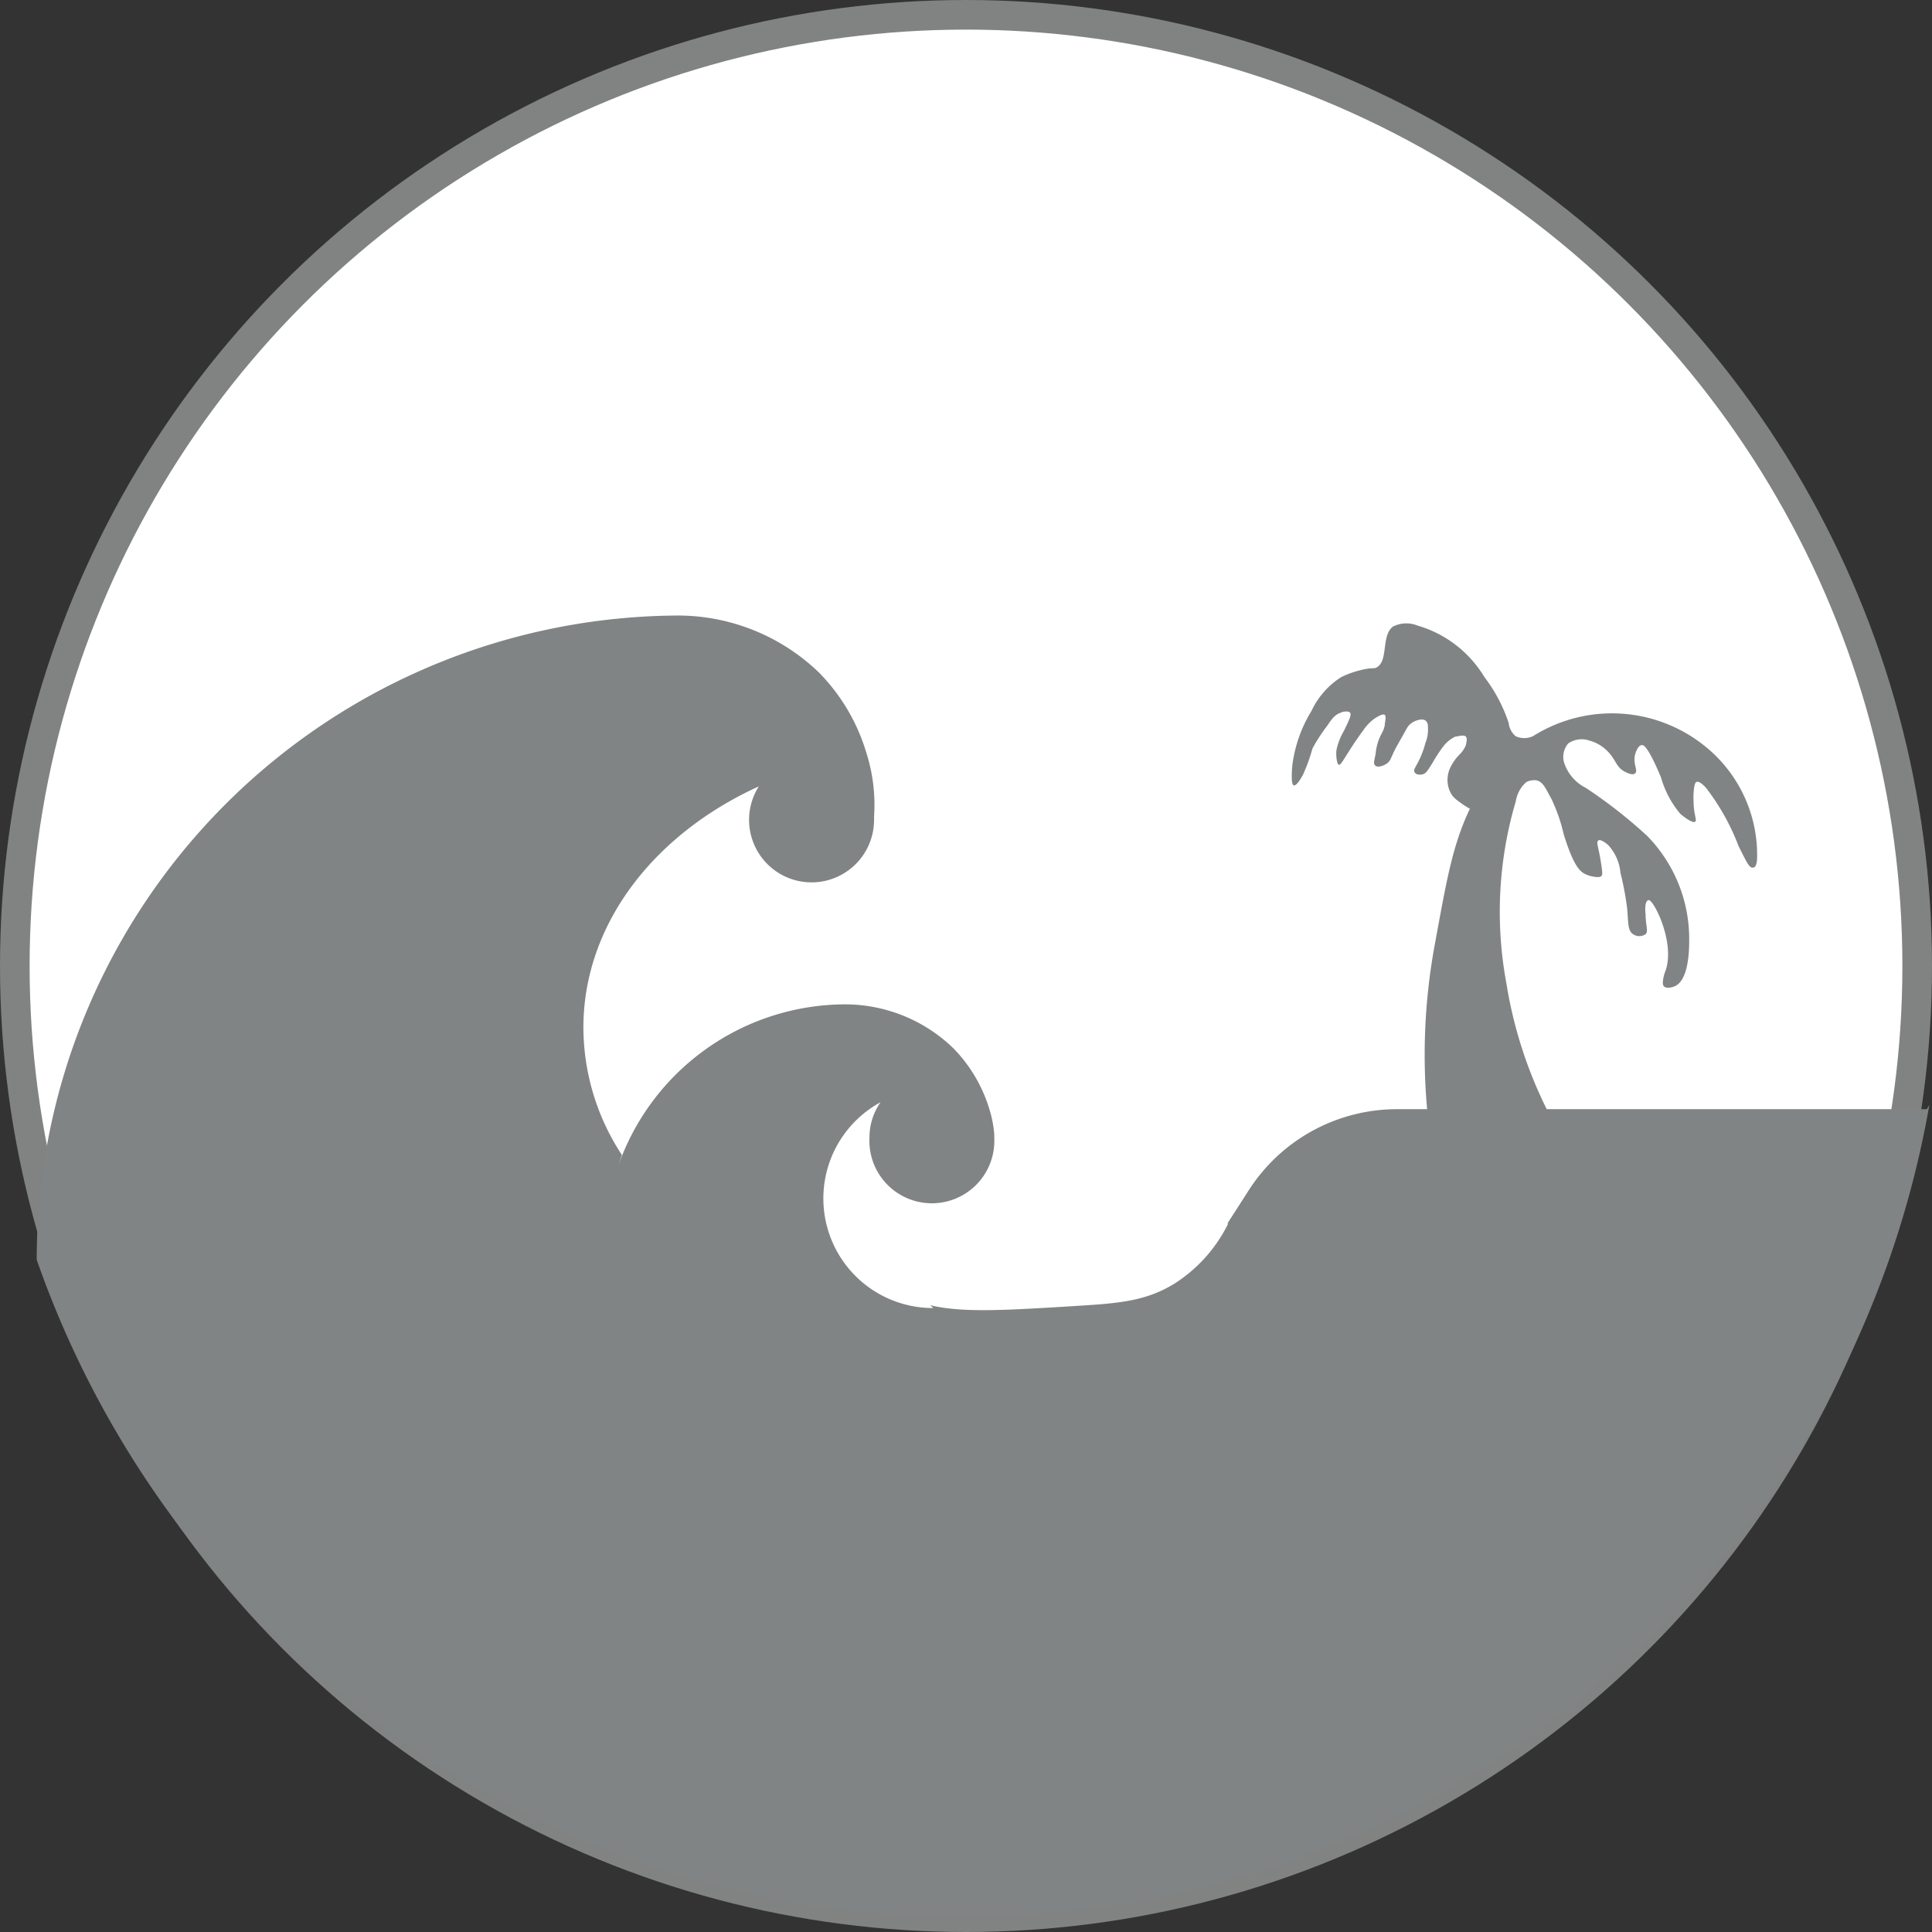<svg xmlns="http://www.w3.org/2000/svg" viewBox="0 0 130.48 130.48"><rect x="0" y="0" width="130.48" height="130.48" fill="#333333" stroke="none"/><defs><style>.cls-1{fill:#fff;stroke:#818383;stroke-miterlimit:10;stroke-width:2px;}.cls-2{fill:#818484;}</style></defs><g id="Layer_2" data-name="Layer 2"><g id="Layer_15" data-name="Layer 15"><circle class="cls-1" cx="65.24" cy="65.24" r="64.24"/><path class="cls-2" d="M96.41,75.2a40.89,40.89,0,0,1,.5-11.46c.78-4.25,1.18-6.64,2.36-9.12a5.67,5.67,0,0,1-.69-.45,2.37,2.37,0,0,1-.48-.42,1.75,1.75,0,0,1-.32-.8,1.94,1.94,0,0,1,.12-1,3.21,3.21,0,0,1,.63-.95,2,2,0,0,0,.47-.67c0-.1.13-.42,0-.58s-.58,0-.72,0a2.2,2.2,0,0,0-.82.68,9.69,9.69,0,0,0-.7,1.07c-.35.57-.47.75-.7.8s-.47,0-.54-.18.14-.36.42-1a5.51,5.51,0,0,0,.32-.92,2.39,2.39,0,0,0,.18-1c0-.21,0-.46-.23-.57s-.71.05-.94.25-.19.2-.6.92c-.3.53-.45.8-.47.85-.28.55-.27.69-.48.87s-.65.34-.82.2-.09-.33,0-.78a3.91,3.91,0,0,1,.17-.84c.18-.55.34-.62.45-1.1,0-.23.13-.61,0-.72s-.54.15-.72.27a3.24,3.24,0,0,0-.77.83c-.47.63-.85,1.24-.87,1.27-.49.76-.6,1-.73,1s-.22-.57-.17-1a4.38,4.38,0,0,1,.52-1.32c.34-.71.51-1.06.4-1.2s-.57-.06-.62,0c-.39.12-.61.41-.92.88a11.16,11.16,0,0,0-1,1.54,12,12,0,0,1-.64,1.77c-.12.22-.44.78-.63.72s-.12-1-.1-1.27A9.22,9.22,0,0,1,88.58,48a5.43,5.43,0,0,1,2-2.27,6.5,6.5,0,0,1,1.79-.57c.43-.06.43,0,.57-.07.86-.41.31-2.13,1.13-2.77a2,2,0,0,1,1.67-.07,7.8,7.8,0,0,1,4.5,3.46,10.65,10.65,0,0,1,1.65,3.11,1.35,1.35,0,0,0,.47.9,1.41,1.41,0,0,0,1.17,0,10,10,0,0,1,12,1,9.41,9.41,0,0,1,3.14,7.08c0,.19,0,.75-.25.79s-.33-.1-1-1.44a15.44,15.44,0,0,0-2.2-3.94c-.19-.21-.46-.47-.65-.4s-.22,1-.19,1.35c0,.84.25,1.24.1,1.34s-.64-.23-1-.54a6.59,6.59,0,0,1-1.3-2.45c-.9-2.16-1.2-2.2-1.29-2.19-.27,0-.44.55-.45.6-.19.63.2,1.11,0,1.3s-.63-.07-.7-.1c-.64-.33-.58-.83-1.24-1.45a2.63,2.63,0,0,0-1.15-.65,1.58,1.58,0,0,0-1.45.2,1.42,1.42,0,0,0-.29,1.2,2.9,2.9,0,0,0,1.49,1.79,33,33,0,0,1,4.14,3.24,9.92,9.92,0,0,1,2.84,6.83c0,.43.08,2.9-1,3.34-.15.06-.52.16-.7,0s0-.82.1-1.05c.68-1.91-.81-4.84-1.14-4.78s-.2,1-.2,1c0,.75.2,1.09,0,1.3a.75.75,0,0,1-.85,0c-.37-.25-.31-.75-.4-1.75a20.16,20.16,0,0,0-.45-2.39,3.18,3.18,0,0,0-.84-1.89s-.48-.42-.65-.3,0,.41.15,1.35.14,1,0,1.09-.74,0-1.1-.2-.77-.66-1.39-2.64a11.36,11.36,0,0,0-.85-2.44c-.33-.56-.51-1.12-1-1.22a1.19,1.19,0,0,0-.68.12,2.18,2.18,0,0,0-.71,1.3,26.33,26.33,0,0,0-.63,12.31,29.5,29.5,0,0,0,2.79,8.62"/><path class="cls-2" d="M130.13,74.91H94.34a11.89,11.89,0,0,0-10,5.47l-1.42,2.21v.1a10.06,10.06,0,0,1-3.6,4c-1.75,1.08-3.45,1.3-5.88,1.46-5.57.35-8.35.53-10.62,0l.21.19a7.4,7.4,0,0,1-3.56-13.9l0,0a4.14,4.14,0,0,0-.75,2.4,4.22,4.22,0,1,0,8.43,0v-.22h0a7.5,7.5,0,0,0-.4-1.91l.11.34a10,10,0,0,0-2.51-4.29,10.53,10.53,0,0,0-7.3-2.93v0A16.29,16.29,0,0,0,41.75,78.75L42,78a15.74,15.74,0,0,1-2.6-8.59c0-7.09,4.91-13.26,12.16-16.44l-.22,0a4.22,4.22,0,1,0,7.69,2.4,1.7,1.7,0,0,0,0-.22,11.56,11.56,0,0,0-.62-4.61l.14.44a13,13,0,0,0-3.26-5.58,13.75,13.75,0,0,0-9.52-3.83H46A43.52,43.52,0,0,0,2.48,85.08,66.26,66.26,0,0,0,130.3,74.63"/></g></g></svg>